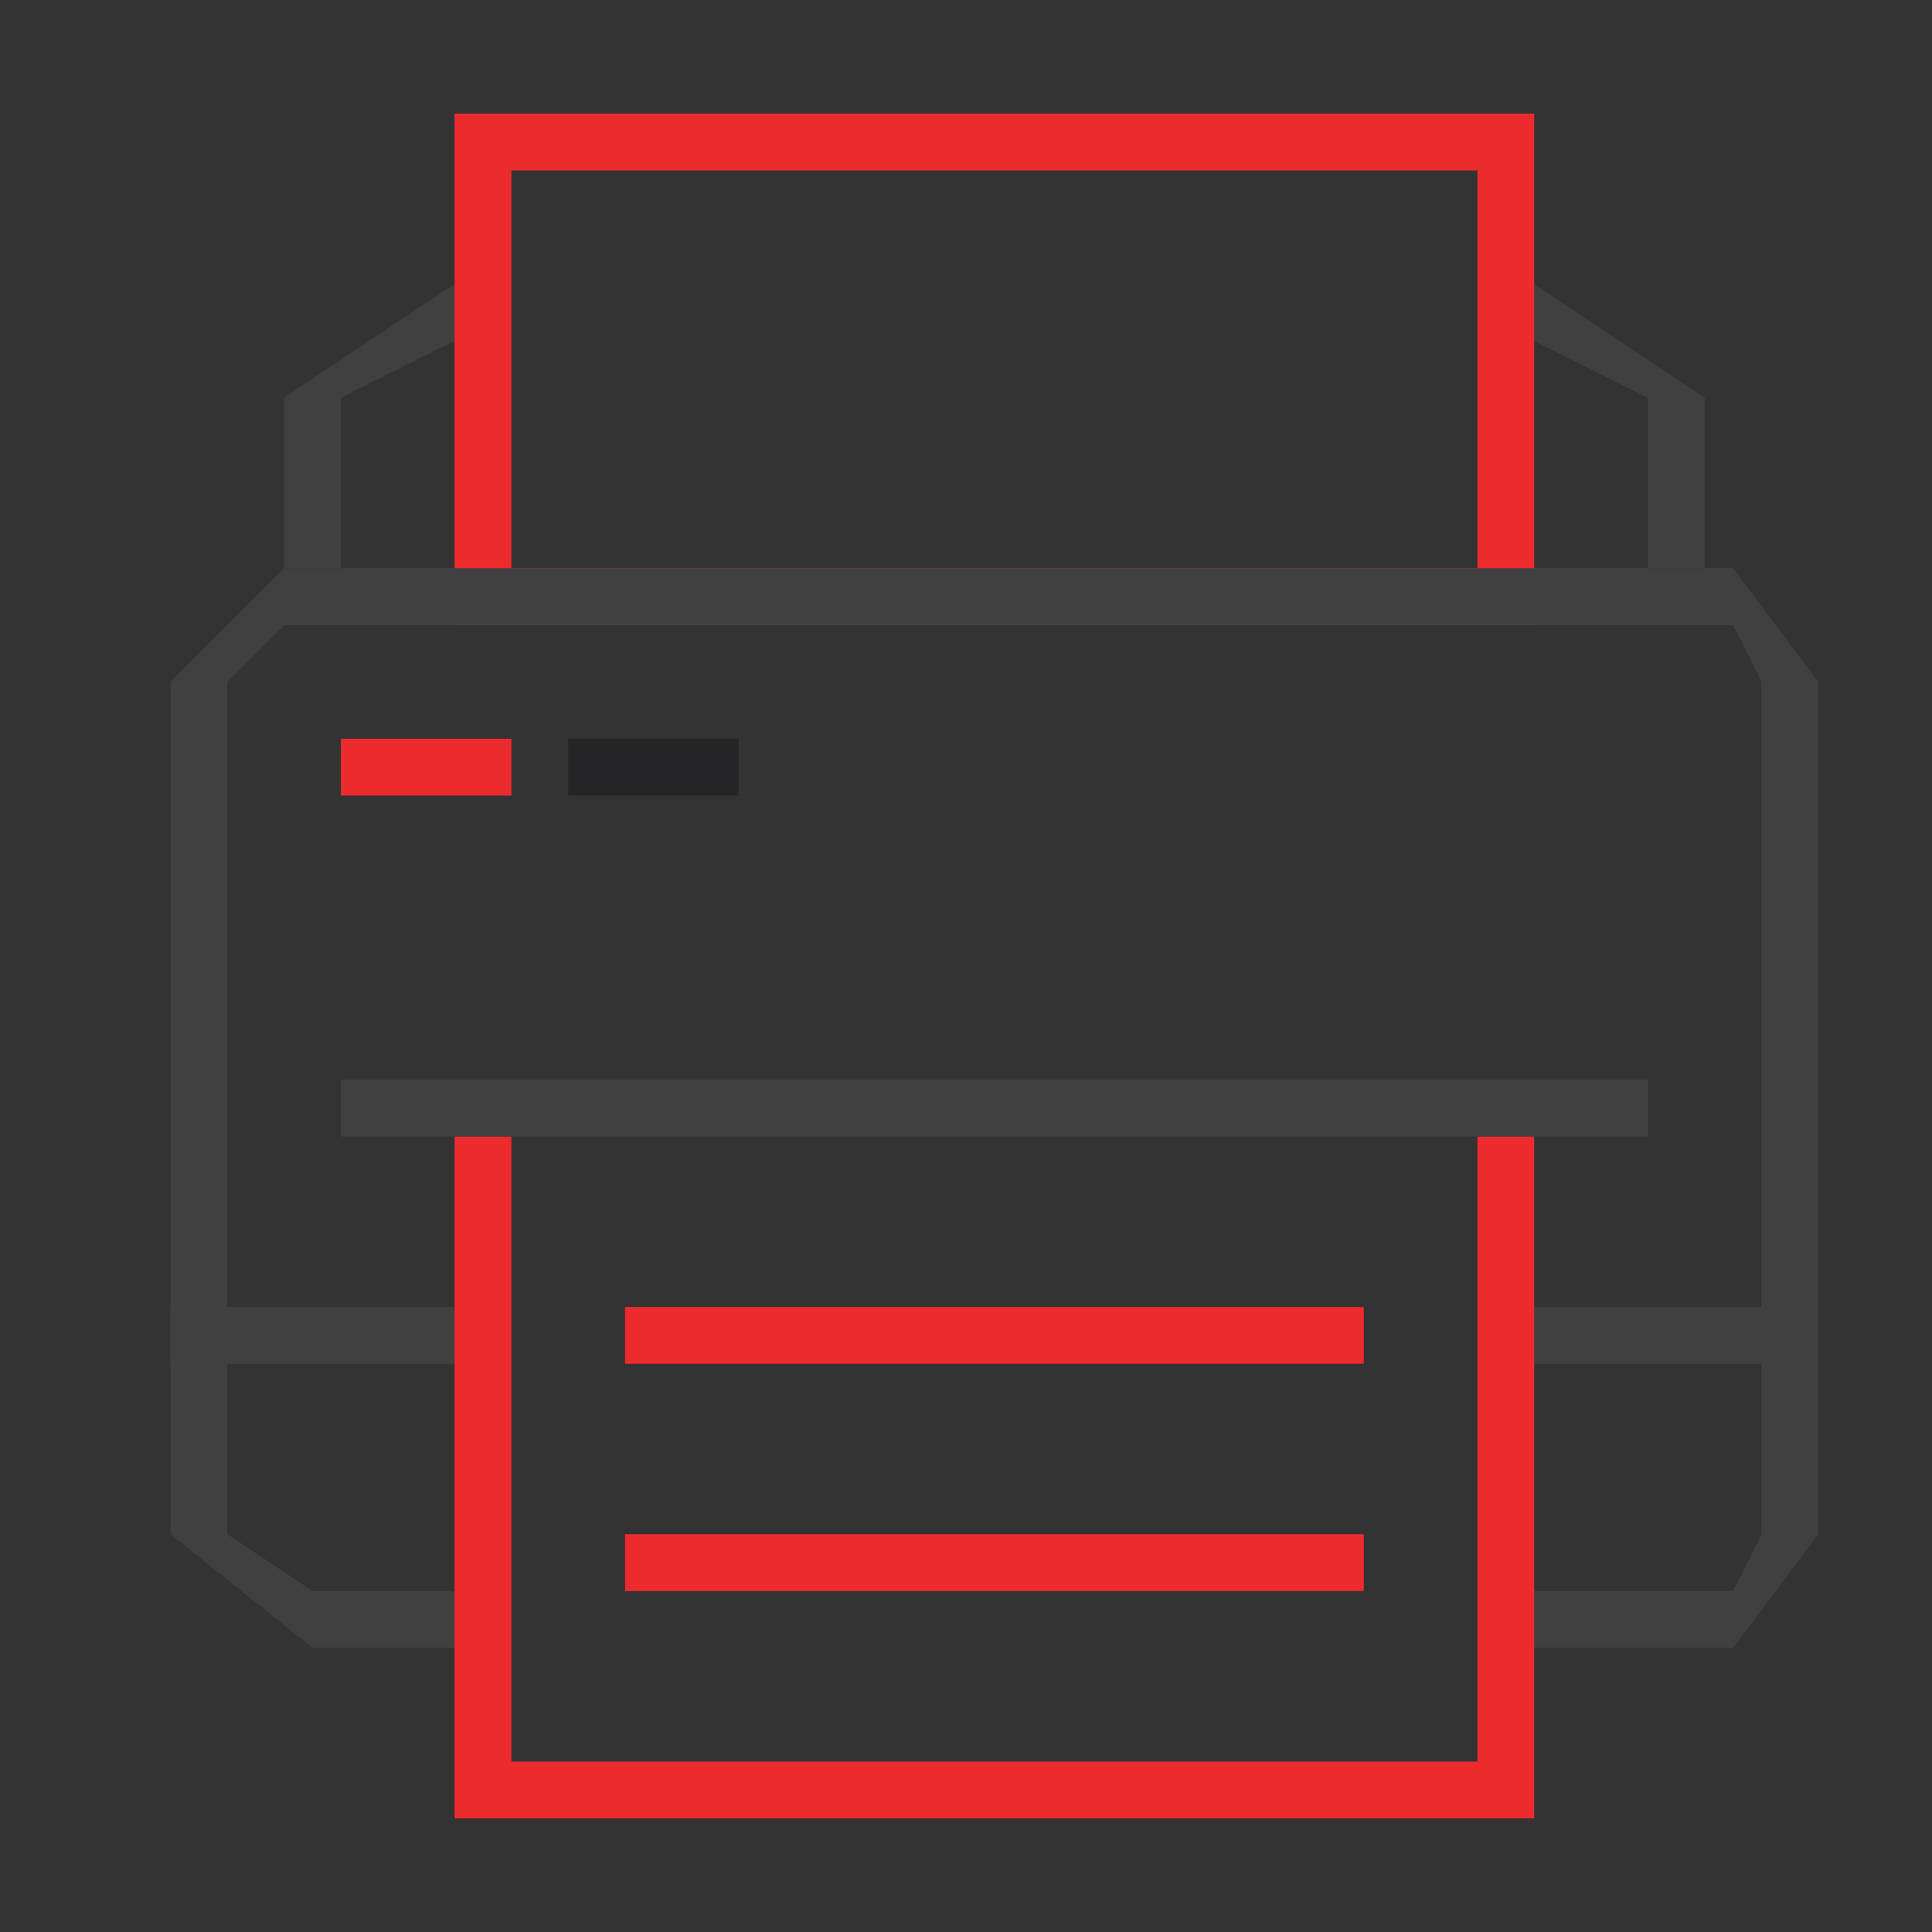 <?xml version="1.0" encoding="utf-8"?>
<!-- Generator: Adobe Illustrator 15.1.0, SVG Export Plug-In . SVG Version: 6.00 Build 0)  -->
<!DOCTYPE svg PUBLIC "-//W3C//DTD SVG 1.1//EN" "http://www.w3.org/Graphics/SVG/1.1/DTD/svg11.dtd">
<svg version="1.1" id="Слой_1" xmlns="http://www.w3.org/2000/svg" xmlns:xlink="http://www.w3.org/1999/xlink" x="0px" y="0px"
	 width="34px" height="34px" viewBox="-35.5 36.5 34 34" enable-background="new -35.5 36.5 34 34" xml:space="preserve">
<rect x="-35.5" y="36.5" width="34" height="34" fill="#333333" stroke="none"/>
<g>
	<path fill="#FFFFFF" d="M-6.057,48.902"/>
</g>
<g>
	<polygon fill="#404041" points="-5.5,46.5 -6.5,46.5 -6.5,43.5 -8.5,42.5 -8.5,41.5 -5.5,43.5 	"/>
</g>
<g>
	<polygon fill="#404041" points="-30.5,46.5 -29.5,46.5 -29.5,43.5 -27.5,42.5 -27.5,41.5 -30.5,43.5 	"/>
</g>
<g>
	<path fill="#ED2B2F" d="M-8.5,47.5h-19v-9h19V47.5z M-26.5,46.5h17v-7h-17V46.5z"/>
</g>
<g>
	<line fill="none" x1="-31" y1="60.048" x2="-26.418" y2="60.048"/>
</g>
<g>
	<rect x="-32.5" y="59.5" fill="#404041" width="5" height="1"/>
</g>
<g>
	<rect x="-8.5" y="59.5" fill="#404041" width="5" height="1"/>
</g>
<g>
	<rect x="-24.5" y="59.5" fill="#ED2B2F" width="13" height="1"/>
</g>
<g>
	<rect x="-24.5" y="63.5" fill="#ED2B2F" width="13" height="1"/>
</g>
<g>
	<polygon fill="#404041" points="-8.5,65.5 -8.5,64.5 -5,64.5 -4.5,63.5 -4.5,48.5 -5,47.5 -30.5,47.5 -31.5,48.5 -31.5,63.5 
		-30,64.5 -27.5,64.5 -27.5,65.5 -30,65.5 -32.5,63.5 -32.5,48.5 -30.5,46.5 -5,46.5 -3.5,48.5 -3.5,63.5 -5,65.5 	"/>
</g>
<g>
	<polygon fill="#ED2B2F" points="-8.5,68.5 -27.5,68.5 -27.5,56.5 -26.5,56.5 -26.5,67.5 -9.5,67.5 -9.5,56.5 -8.5,56.5 	"/>
</g>
<g>
	<rect x="-29.5" y="55.5" fill="#404041" width="23" height="1"/>
</g>
<g>
	<rect x="-25.5" y="49.5" fill="#252528" width="3" height="1"/>
</g>
<g>
	<rect x="-29.5" y="49.5" fill="#ED2B2F" width="3" height="1"/>
</g>
</svg>

